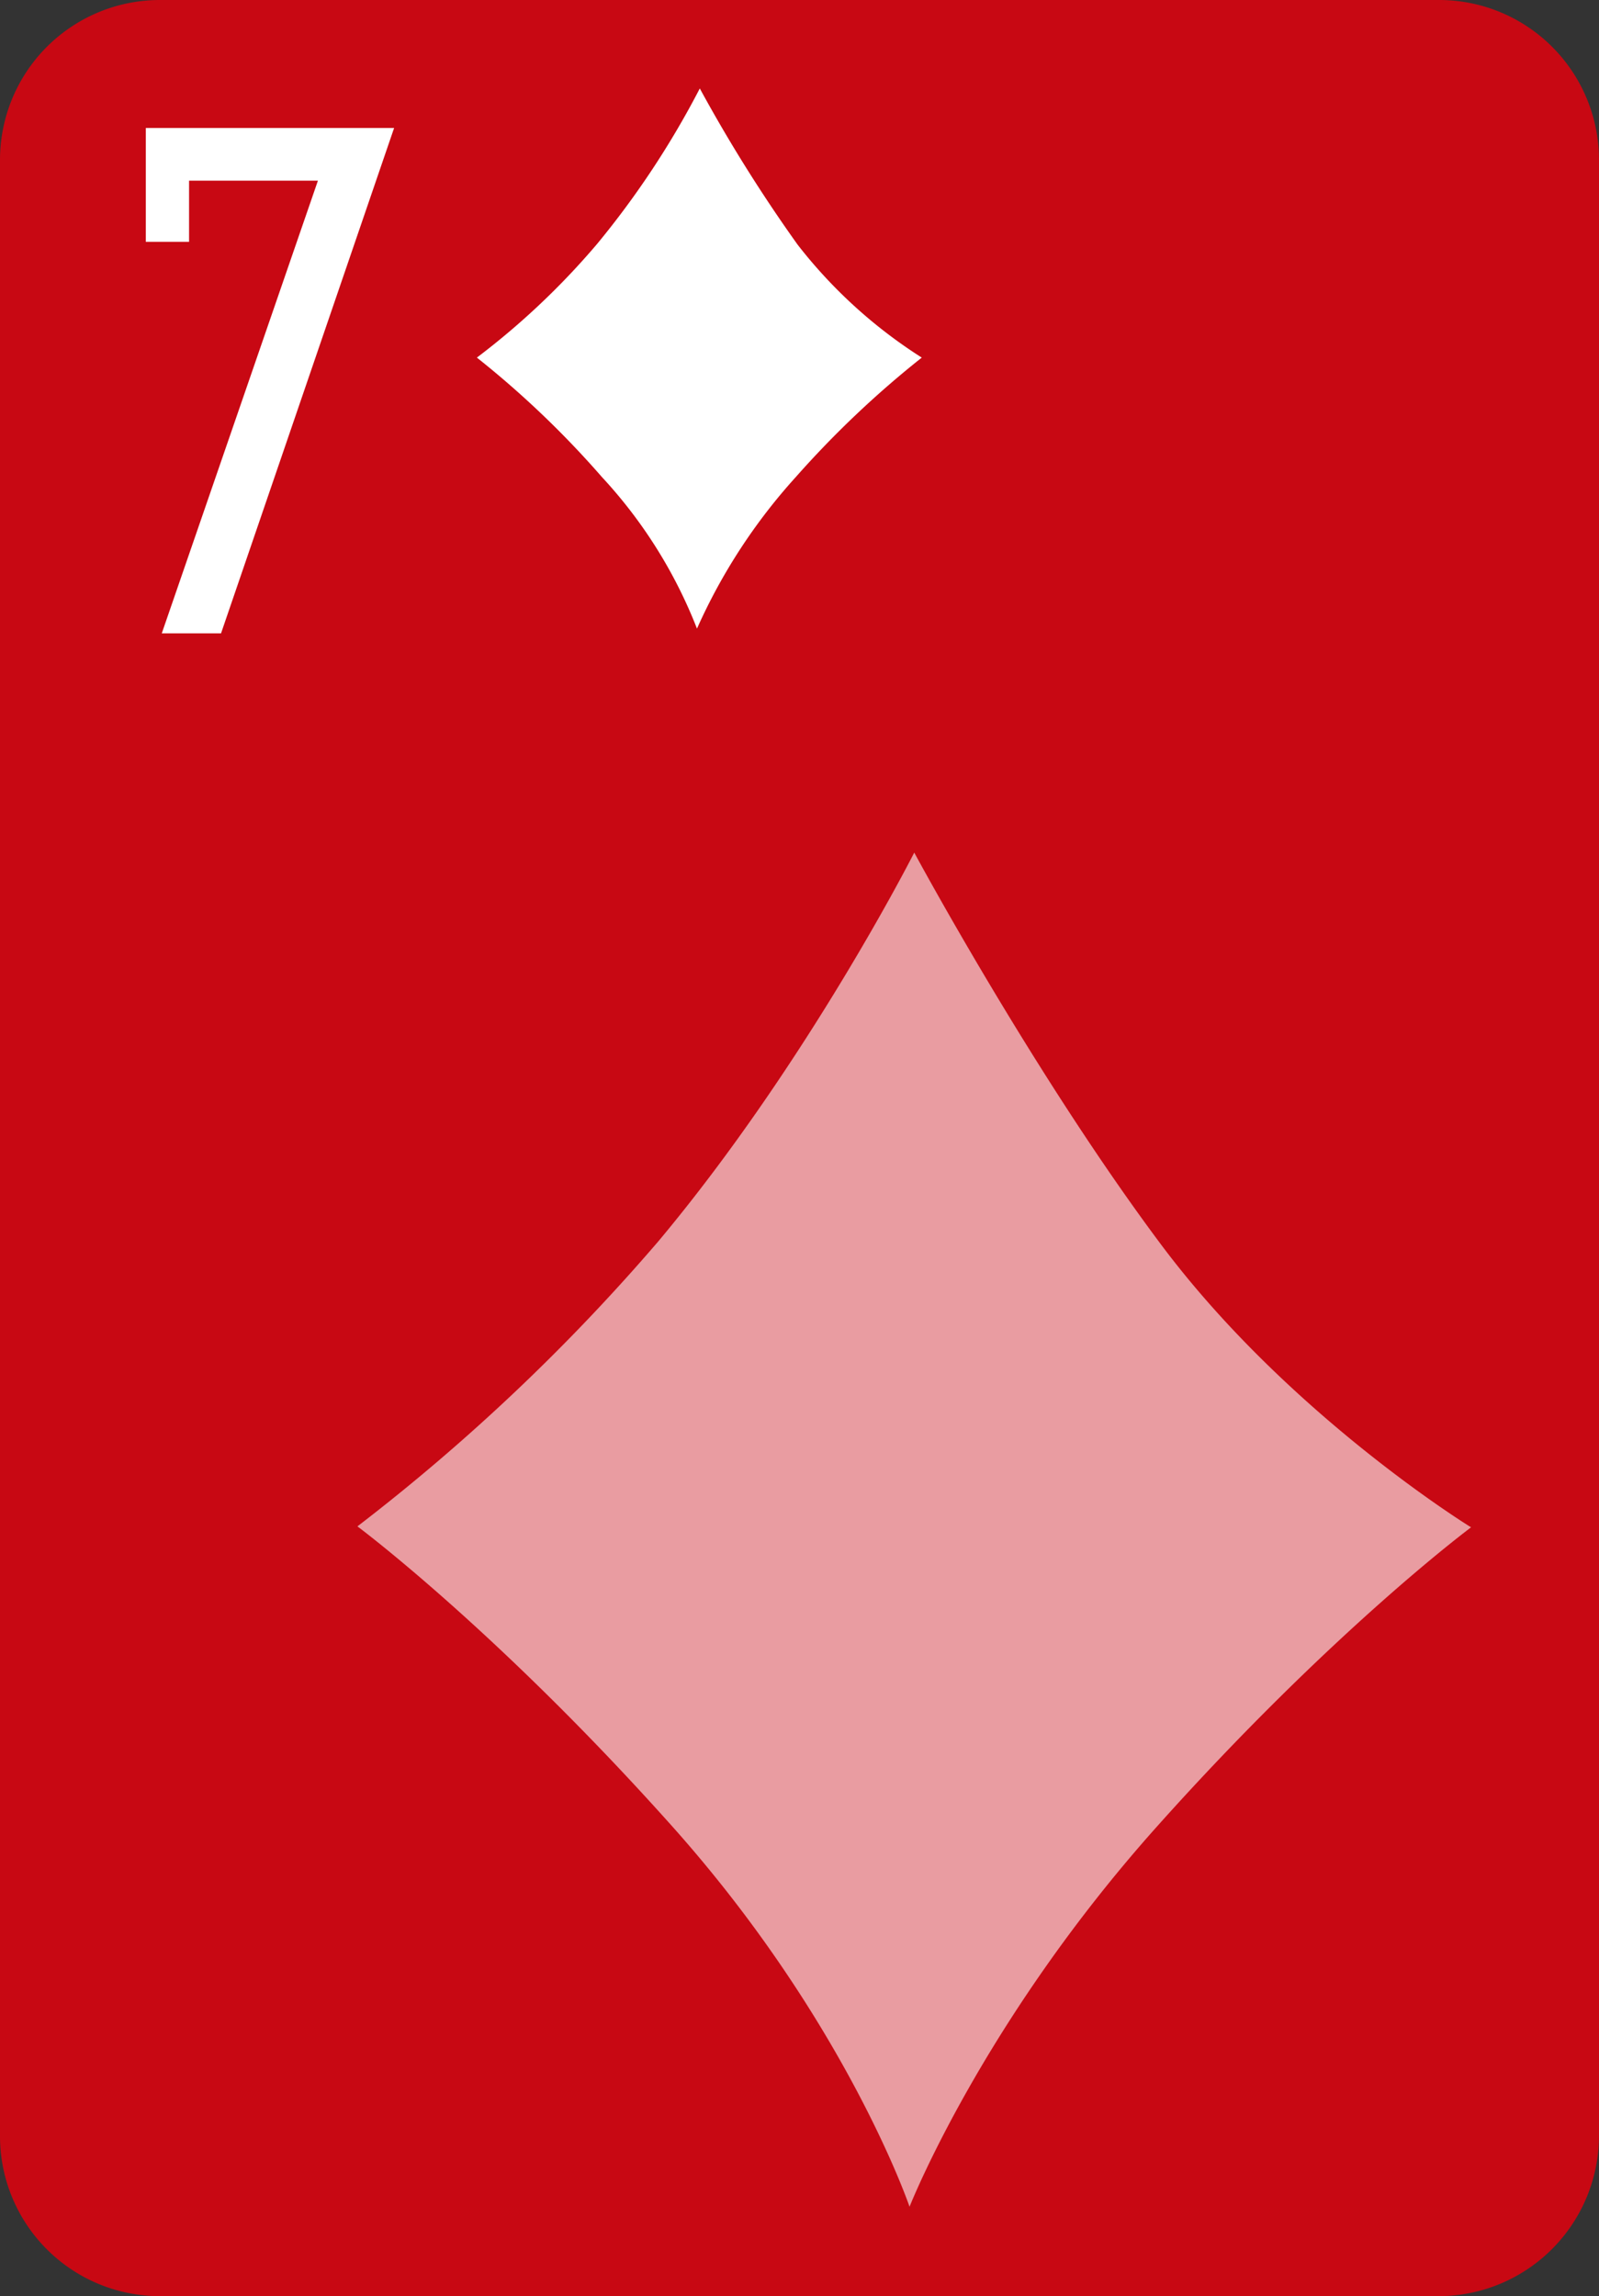 <svg id="Layer_1" data-name="Layer 1" xmlns="http://www.w3.org/2000/svg" viewBox="0 0 170 244"><rect x="0" y="0" width="170" height="244" fill="#333333" stroke="none"/><title>7_diamonds</title>
<path d="M17,0H153a17,17,0,0,1,17,17.1V226.9A17.07,17.07,0,0,1,153,244H17A17,17,0,0,1,0,226.9V17.1A17,17,0,0,1,17,0Z" style="fill:#c80813"/><polygon points="35.7 13.6 37.1 13.6 41.9 13.6 23.5 67.3 17.2 67.3 33.8 19.2 20.1 19.2 20.1 25.7 15.5 25.7 15.5 19.2 15.5 19.2 15.5 13.6 15.5 13.6 20.1 13.6 35.7 13.6" style="fill:#fff"/><path d="M96.7,234.5s7.7-19.6,26.3-40.4,33.4-31.8,33.4-31.8-19.4-11.9-33-30.1S97.2,90.6,97.2,90.6,85.9,112.9,70,131.9a213.22,213.22,0,0,1-32,30.3s14.8,11,33.4,31.8S96.7,234.5,96.7,234.5Z" style="fill:#e99ca1"/><path d="M74.1,66.8A60.83,60.83,0,0,1,84.6,50.7,104.63,104.63,0,0,1,98,38,52,52,0,0,1,84.8,26,160.85,160.85,0,0,1,74.4,9.4,93.49,93.49,0,0,1,63.5,25.9,80.23,80.23,0,0,1,50.7,38,100.76,100.76,0,0,1,64,50.7,50.8,50.8,0,0,1,74.1,66.8Z" style="fill:#fff"/></svg>